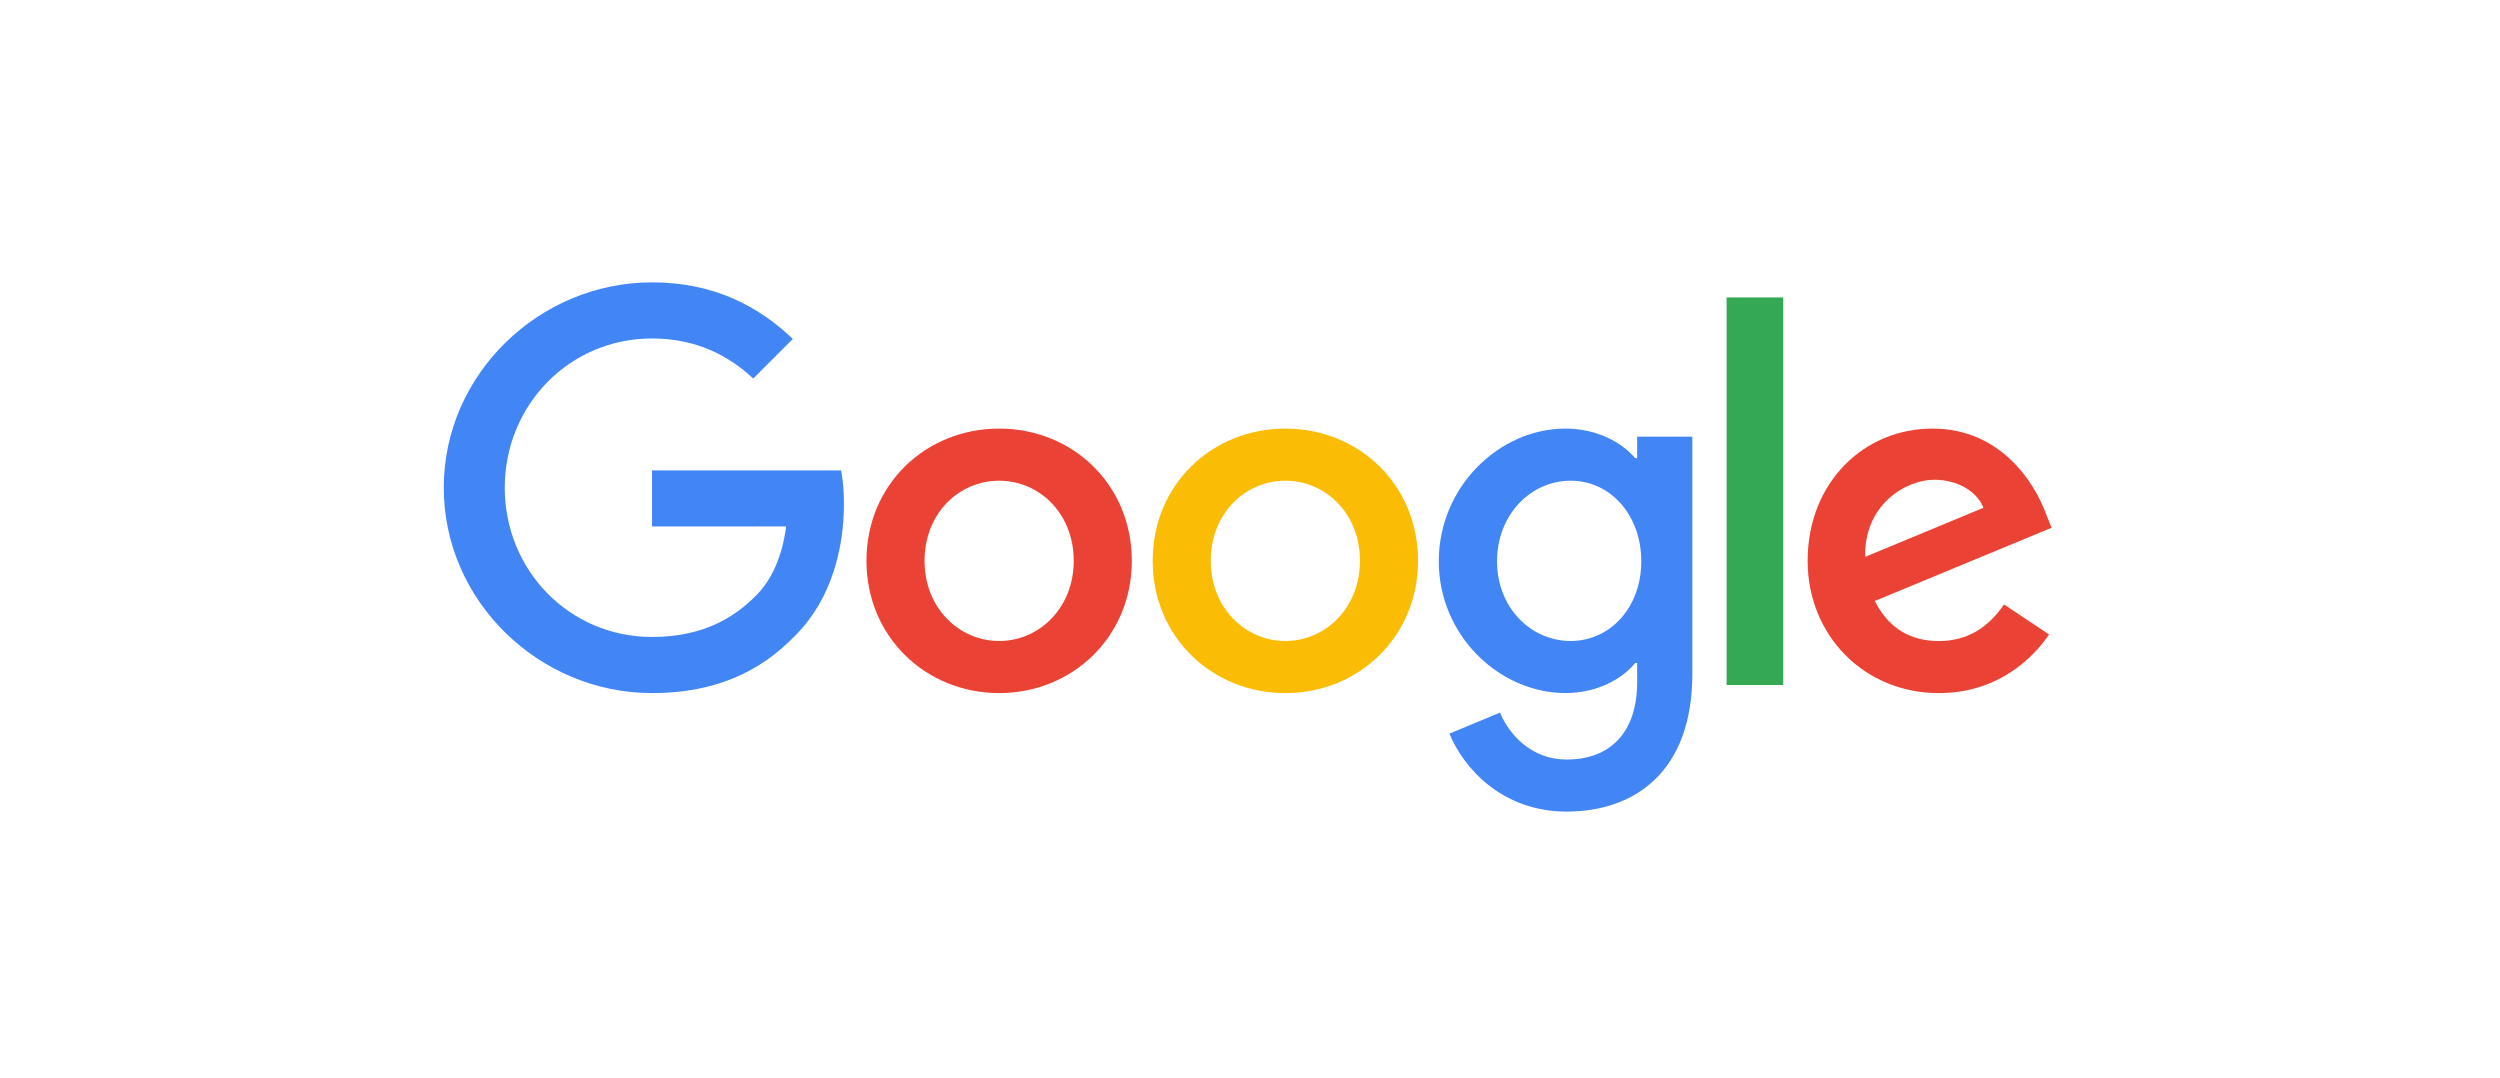 <svg width="232" height="100" viewBox="0 0 232 100" fill="none" xmlns="http://www.w3.org/2000/svg">
<path d="M105.032 52.047C105.032 59.113 99.504 64.32 92.72 64.32C85.936 64.32 80.408 59.113 80.408 52.047C80.408 44.931 85.936 39.773 92.72 39.773C99.504 39.773 105.032 44.931 105.032 52.047ZM99.643 52.047C99.643 47.631 96.439 44.61 92.72 44.61C89.002 44.61 85.798 47.631 85.798 52.047C85.798 56.418 89.002 59.484 92.72 59.484C96.439 59.484 99.643 56.413 99.643 52.047Z" fill="#EA4335"/>
<path d="M131.593 52.047C131.593 59.113 126.065 64.32 119.281 64.32C112.497 64.32 106.969 59.113 106.969 52.047C106.969 44.936 112.497 39.773 119.281 39.773C126.065 39.773 131.593 44.931 131.593 52.047ZM126.204 52.047C126.204 47.631 123 44.61 119.281 44.61C115.563 44.61 112.359 47.631 112.359 52.047C112.359 56.418 115.563 59.484 119.281 59.484C123 59.484 126.204 56.413 126.204 52.047Z" fill="#FBBC05"/>
<path d="M157.048 40.515V62.549C157.048 71.613 151.702 75.315 145.383 75.315C139.434 75.315 135.854 71.336 134.504 68.083L139.197 66.129C140.032 68.127 142.08 70.484 145.378 70.484C149.422 70.484 151.929 67.989 151.929 63.291V61.526H151.741C150.535 63.014 148.211 64.314 145.278 64.314C139.141 64.314 133.519 58.969 133.519 52.091C133.519 45.163 139.141 39.773 145.278 39.773C148.205 39.773 150.529 41.074 151.741 42.518H151.929V40.52H157.048V40.515ZM152.311 52.091C152.311 47.769 149.428 44.61 145.759 44.61C142.041 44.61 138.925 47.769 138.925 52.091C138.925 56.368 142.041 59.484 145.759 59.484C149.428 59.484 152.311 56.368 152.311 52.091Z" fill="#4285F4"/>
<path d="M165.485 27.602V63.569H160.229V27.602H165.485Z" fill="#34A853"/>
<path d="M185.97 56.092L190.154 58.88C188.804 60.878 185.551 64.32 179.928 64.32C172.956 64.32 167.749 58.93 167.749 52.047C167.749 44.748 173 39.773 179.325 39.773C185.694 39.773 188.81 44.842 189.828 47.581L190.387 48.976L173.98 55.771C175.235 58.233 177.189 59.489 179.928 59.489C182.673 59.489 184.577 58.139 185.97 56.092ZM173.095 51.676L184.062 47.122C183.459 45.589 181.644 44.521 179.508 44.521C176.769 44.521 172.956 46.939 173.095 51.676Z" fill="#EA4335"/>
<path d="M60.51 48.857V43.65H78.056C78.228 44.558 78.317 45.631 78.317 46.793C78.317 50.7 77.249 55.531 73.807 58.972C70.459 62.458 66.182 64.318 60.515 64.318C50.013 64.318 41.181 55.763 41.181 45.26C41.181 34.758 50.013 26.203 60.515 26.203C66.326 26.203 70.465 28.483 73.574 31.454L69.9 35.129C67.67 33.037 64.649 31.41 60.51 31.41C52.84 31.41 46.842 37.591 46.842 45.26C46.842 52.93 52.84 59.111 60.51 59.111C65.484 59.111 68.318 57.113 70.133 55.298C71.604 53.826 72.573 51.724 72.955 48.852L60.51 48.857Z" fill="#4285F4"/>
</svg>
